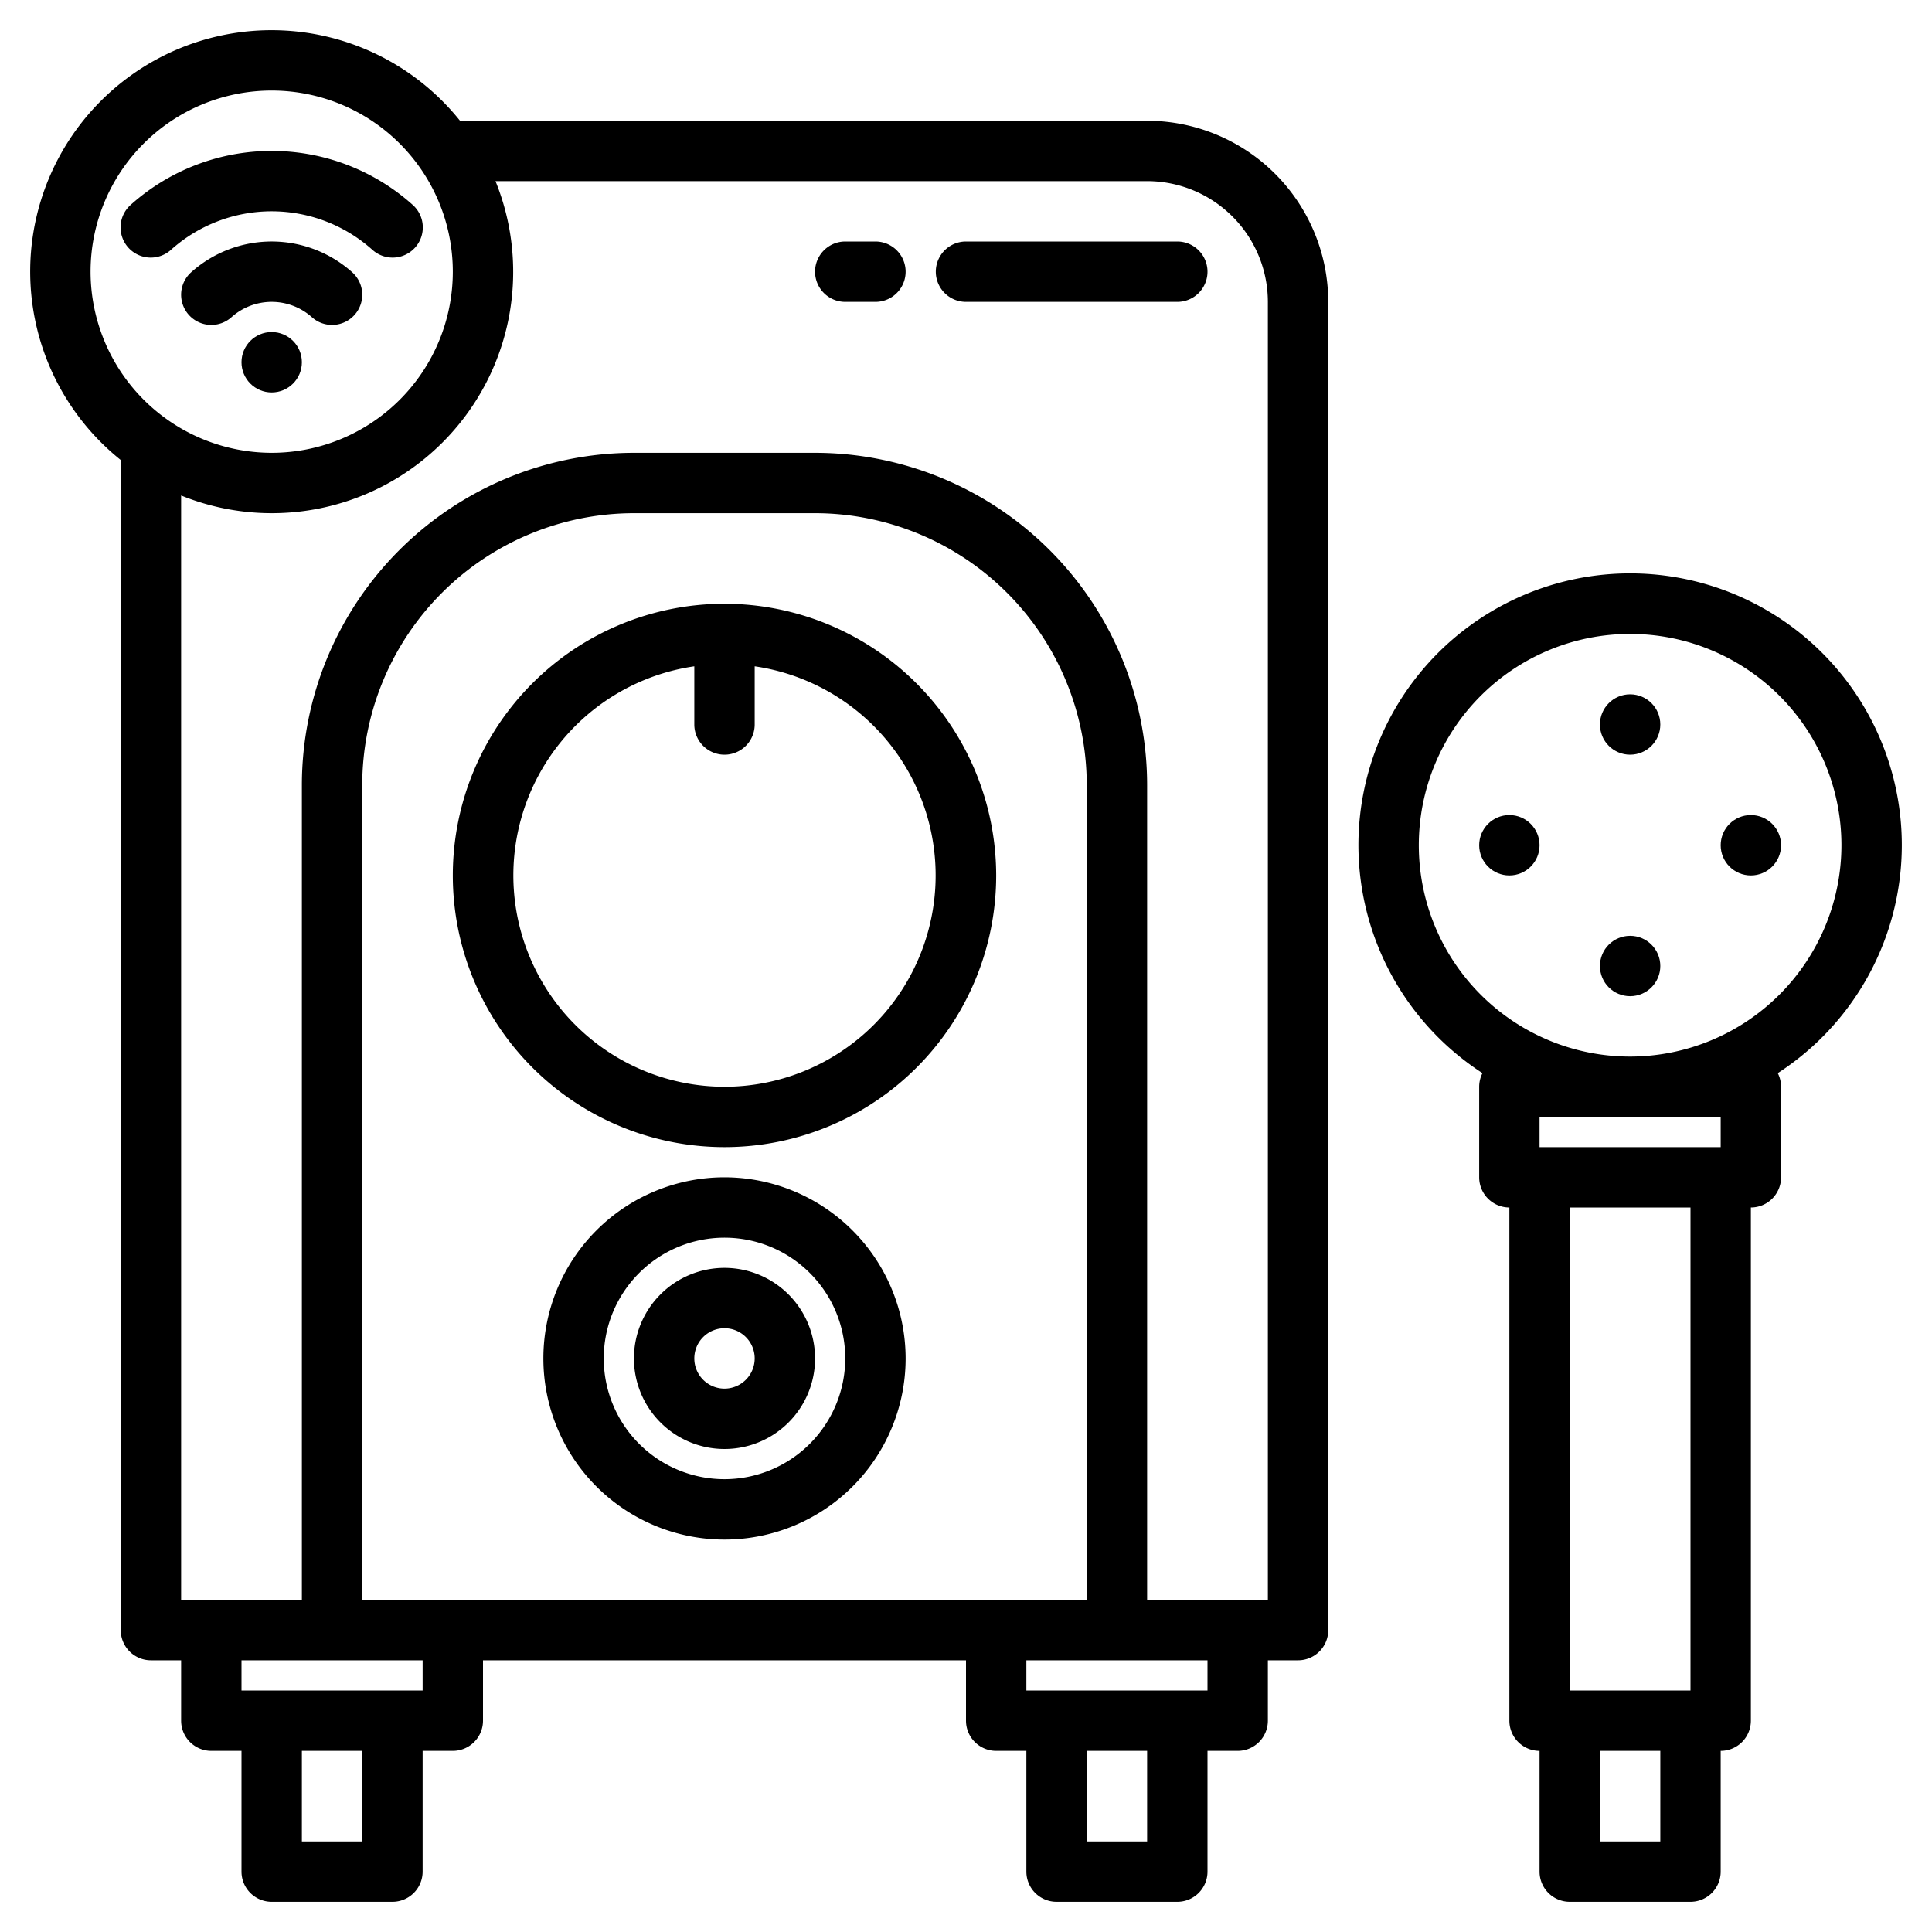 <svg height="512" viewBox="0 0 512 512" width="512" xmlns="http://www.w3.org/2000/svg"><g><path d="m304 32h-182.09a63.966 63.966 0 1 0 -89.91 89.91v310.09a8 8 0 0 0 8 8h8v16a8 8 0 0 0 8 8h8v32a8 8 0 0 0 8 8h32a8 8 0 0 0 8-8v-32h8a8 8 0 0 0 8-8v-16h128v16a8 8 0 0 0 8 8h8v32a8 8 0 0 0 8 8h32a8 8 0 0 0 8-8v-32h8a8 8 0 0 0 8-8v-16h8a8 8 0 0 0 8-8v-352a48.051 48.051 0 0 0 -48-48zm-280 40a48 48 0 1 1 48 48 48.051 48.051 0 0 1 -48-48zm72 416h-16v-24h16zm16-40h-48v-8h48zm-16-24v-216a72.083 72.083 0 0 1 72-72h48a72.083 72.083 0 0 1 72 72v216zm208 64h-16v-24h16zm16-40h-48v-8h48zm16-24h-32v-216a88.1 88.1 0 0 0 -88-88h-48a88.1 88.1 0 0 0 -88 88v216h-32v-292.69a63.96 63.96 0 0 0 83.31-83.31h172.69a32.03 32.03 0 0 1 32 32z"/><path d="m192 160a72 72 0 1 0 72 72 72.081 72.081 0 0 0 -72-72zm0 128a56 56 0 0 1 -8-111.419v15.419a8 8 0 0 0 16 0v-15.419a56 56 0 0 1 -8 111.419z"/><path d="m192 312a48 48 0 1 0 48 48 48.055 48.055 0 0 0 -48-48zm0 80a32 32 0 1 1 32-32 32.036 32.036 0 0 1 -32 32z"/><path d="m192 336a24 24 0 1 0 24 24 24.027 24.027 0 0 0 -24-24zm0 32a8 8 0 1 1 8-8 8.009 8.009 0 0 1 -8 8z"/><path d="m504 224a72 72 0 1 0 -111.13 60.39 7.98 7.98 0 0 0 -.87 3.61v24a8 8 0 0 0 8 8v136a8 8 0 0 0 8 8v32a8 8 0 0 0 8 8h32a8 8 0 0 0 8-8v-32a8 8 0 0 0 8-8v-136a8 8 0 0 0 8-8v-24a7.98 7.98 0 0 0 -.87-3.61 71.99 71.99 0 0 0 32.87-60.39zm-64 264h-16v-24h16zm8-40h-32v-128h32zm8-144h-48v-8h48zm-24-24a56 56 0 1 1 56-56 56.062 56.062 0 0 1 -56 56z"/><circle cx="432" cy="192" r="8"/><circle cx="432" cy="256" r="8"/><circle cx="464" cy="224" r="8"/><circle cx="400" cy="224" r="8"/><path d="m312 64h-56a8 8 0 0 0 0 16h56a8 8 0 0 0 0-16z"/><path d="m232 64h-8a8 8 0 0 0 0 16h8a8 8 0 0 0 0-16z"/><circle cx="72" cy="96" r="8"/><path d="m93.336 72.15a32 32 0 0 0 -42.672 0 8 8 0 0 0 10.671 11.922 16 16 0 0 1 21.33 0 8 8 0 0 0 10.671-11.922z"/><path d="m45.335 66.183a40 40 0 0 1 53.33 0 8 8 0 1 0 10.67-11.922 56 56 0 0 0 -74.67 0 8 8 0 1 0 10.67 11.922z"/></g></svg>